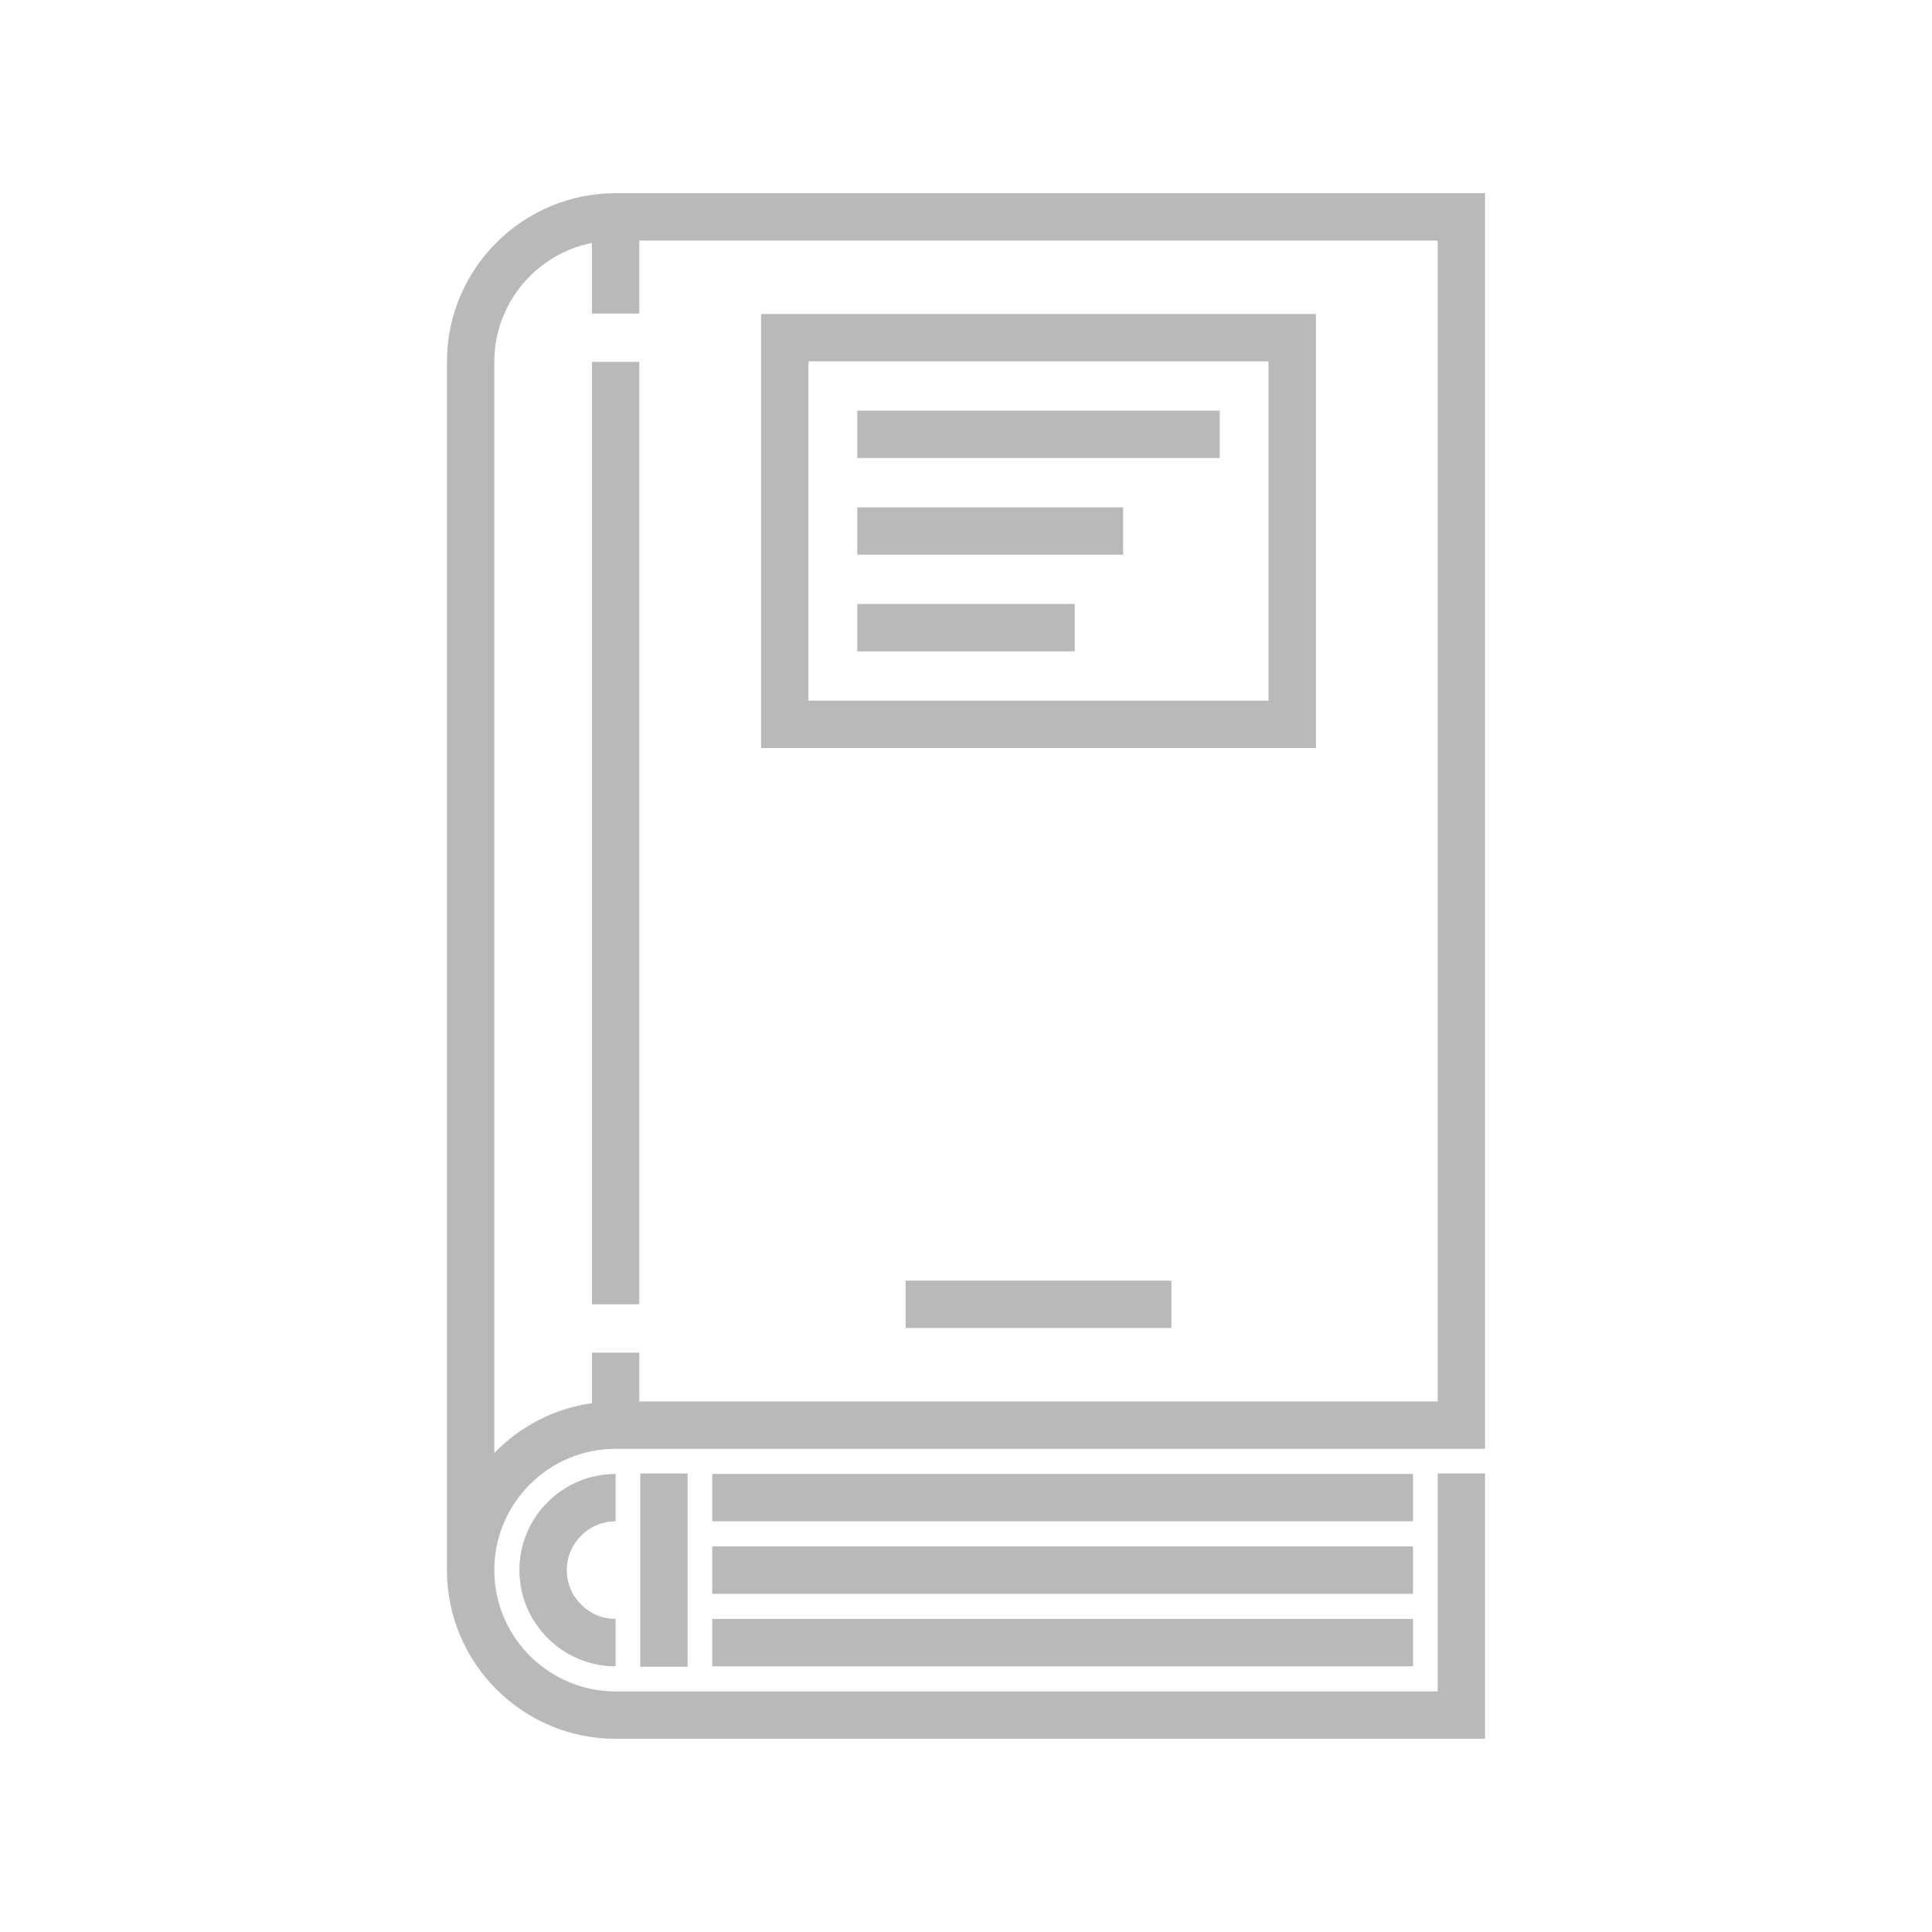 <svg width="500" height="500" viewBox="0 0 500 500" fill="none" xmlns="http://www.w3.org/2000/svg">
<path d="M165.45 93.658H153.189V337.557H165.45V93.658Z" fill="#B9B9B9"/>
<path d="M384.334 50H159.319C135.249 50 115.665 69.584 115.665 93.654V406.346C115.665 430.417 135.248 450 159.319 450H384.334V381.33H372.074V437.738H159.318C142.009 437.738 127.925 423.656 127.925 406.345C127.925 389.034 142.008 374.952 159.318 374.952H384.334V50H384.334ZM372.073 362.692H165.449V350.062H153.188V363.134C143.336 364.525 134.527 369.206 127.926 376.041V93.654C127.926 78.442 138.803 65.727 153.188 62.867V81.146H165.449V62.261H372.074V362.692H372.073Z" fill="#B9B9B9"/>
<path d="M159.318 393.716V381.455C145.592 381.455 134.426 392.621 134.426 406.347C134.426 420.072 145.592 431.239 159.318 431.239V418.977C152.353 418.977 146.688 413.31 146.688 406.346C146.688 399.382 152.354 393.716 159.318 393.716Z" fill="#B9B9B9"/>
<path d="M177.957 381.33H165.696V431.364H177.957V381.33Z" fill="#B9B9B9"/>
<path d="M365.692 381.452H184.333V393.713H365.692V381.452Z" fill="#B9B9B9"/>
<path d="M365.692 400.213H184.333V412.474H365.692V400.213Z" fill="#B9B9B9"/>
<path d="M365.692 418.98H184.333V431.24H365.692V418.98Z" fill="#B9B9B9"/>
<path d="M303.16 331.427H234.366V343.688H303.16V331.427Z" fill="#B9B9B9"/>
<path d="M340.556 81.269H196.965V193.593H340.556V81.269ZM328.295 181.331H209.227V93.531H328.296V181.331H328.295Z" fill="#B9B9B9"/>
<path d="M315.667 106.284H221.86V118.545H315.667V106.284Z" fill="#B9B9B9"/>
<path d="M290.654 131.3H221.86V143.561H290.654V131.3Z" fill="#B9B9B9"/>
<path d="M278.145 156.312H221.86V168.574H278.145V156.312Z" fill="#B9B9B9"/>
</svg>
